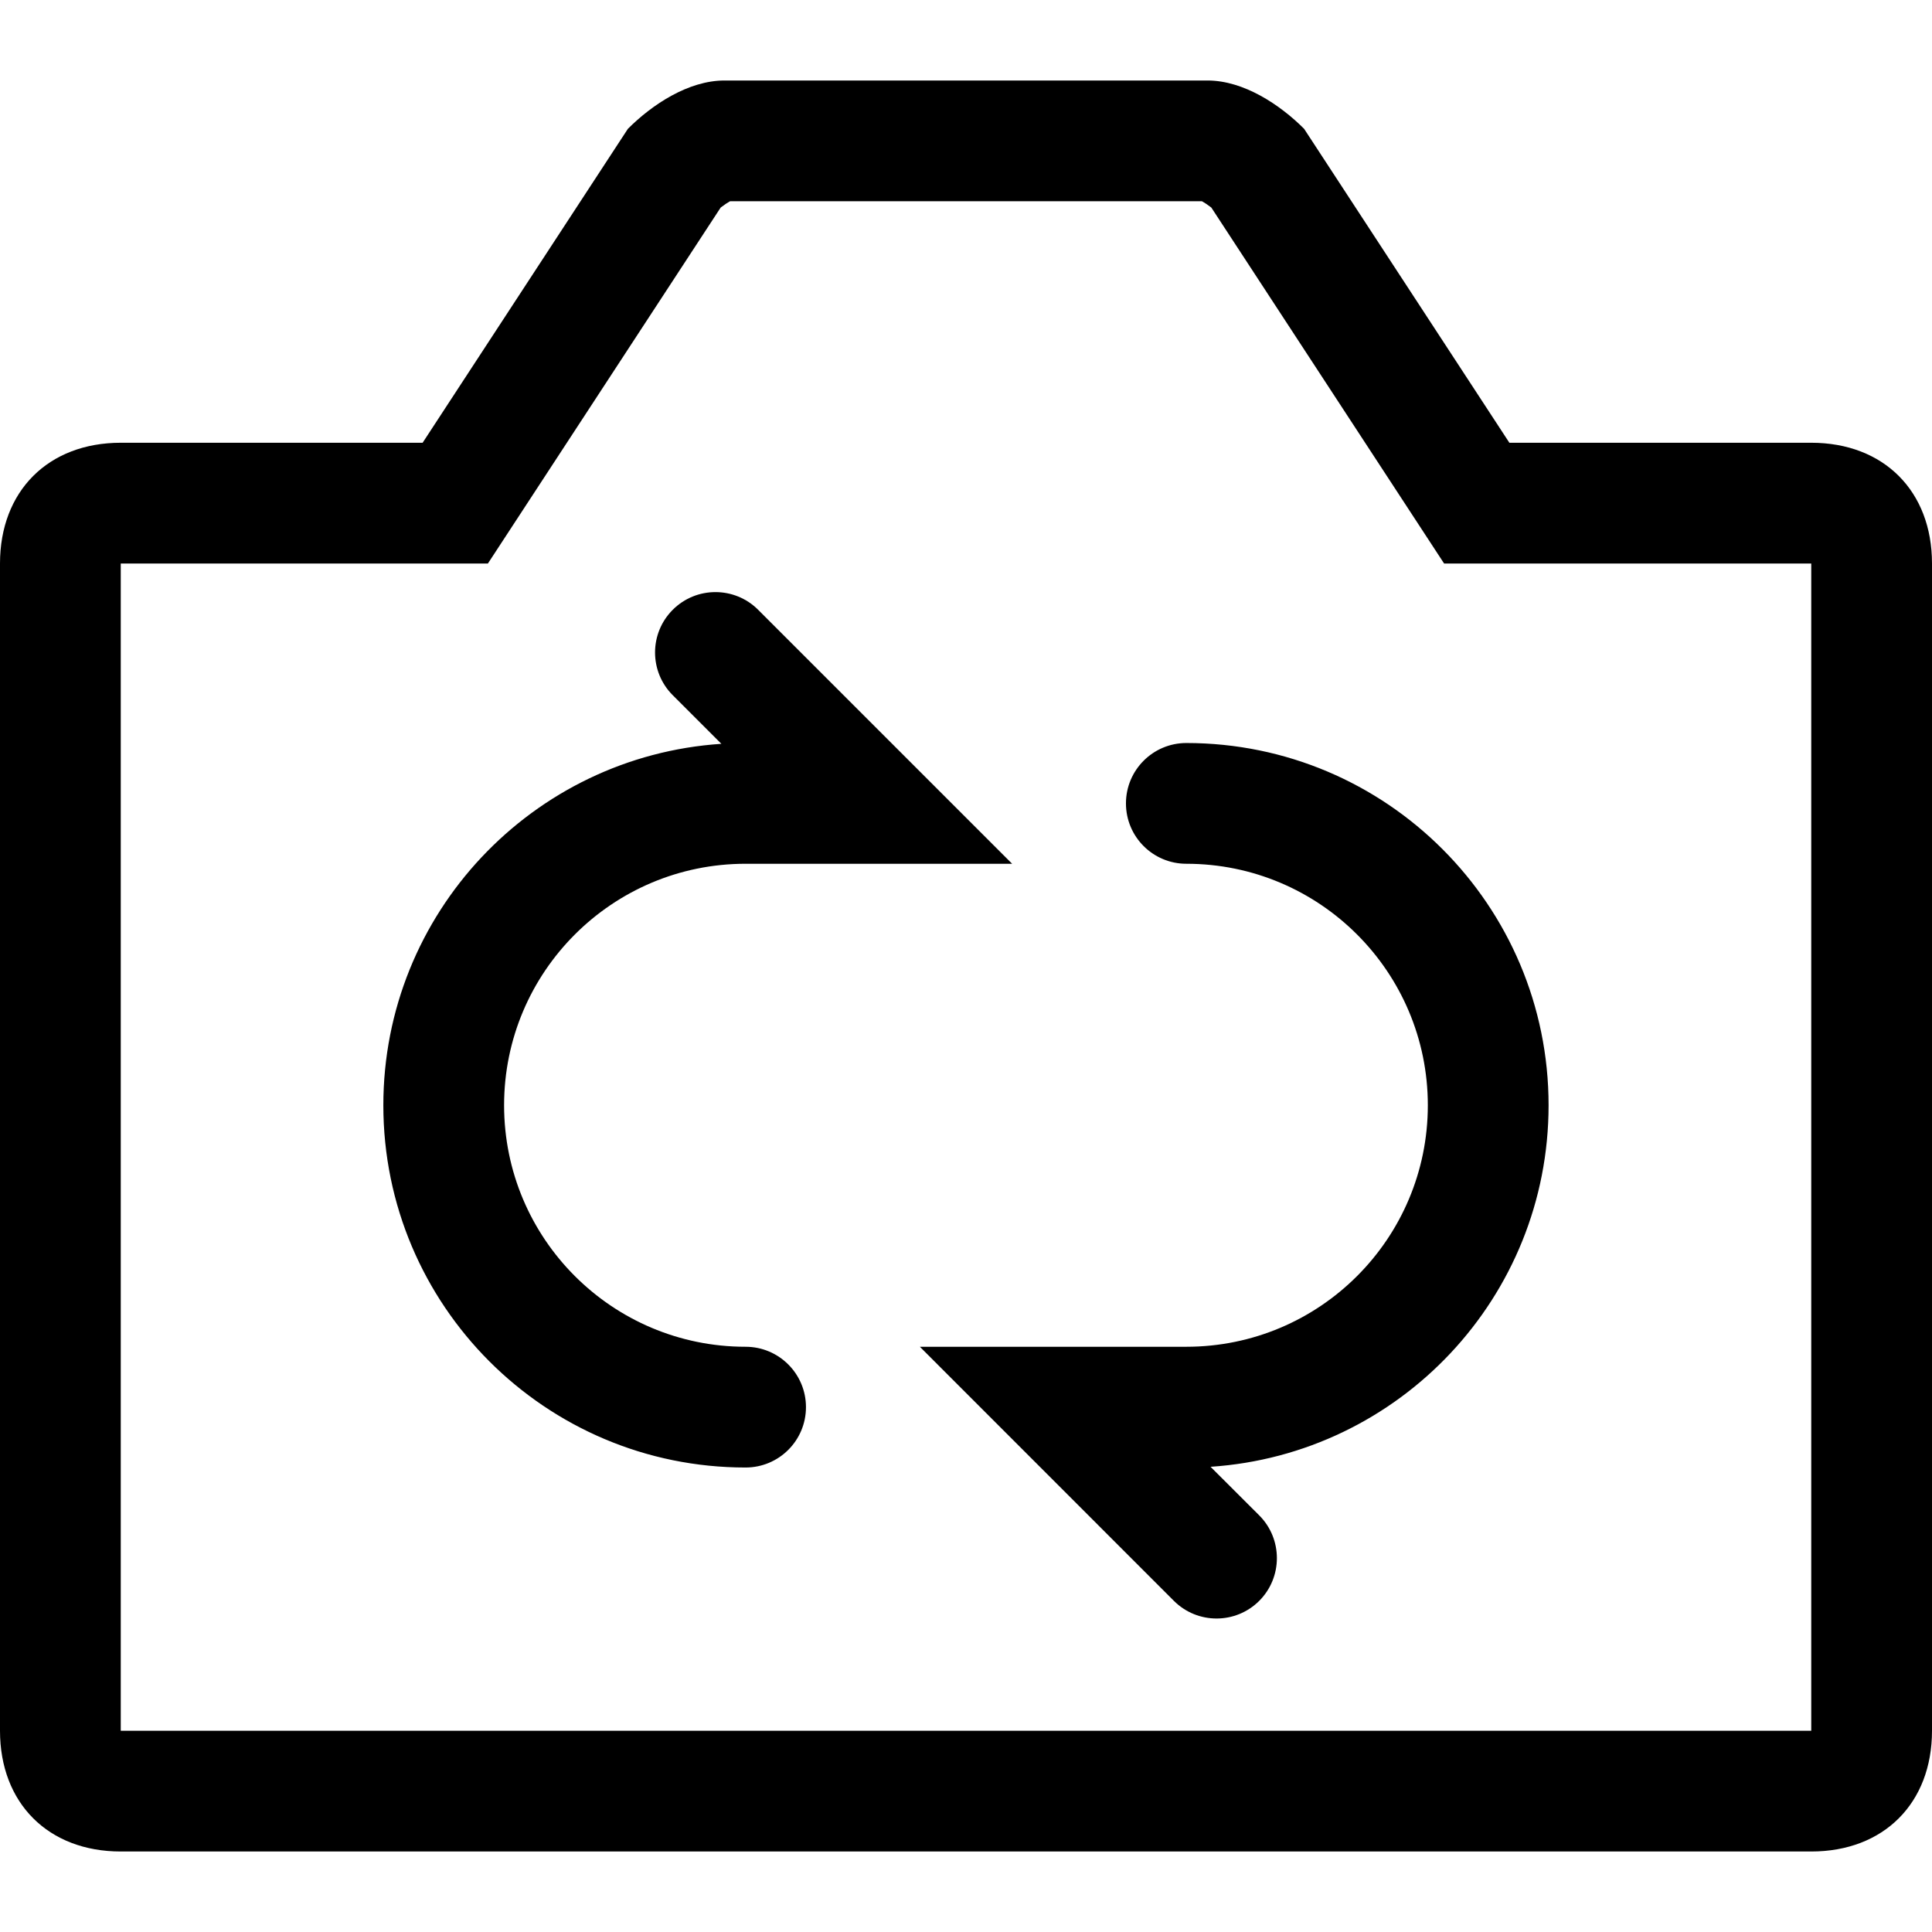 <svg xmlns="http://www.w3.org/2000/svg" viewBox="0 0 24 24"><path fill="currentColor" d="M8.357 7.575C8.65 7.282 9.125 7.282 9.418 7.575L12.573 10.73H9.262C7.605 10.73 6.262 12.074 6.262 13.73 6.262 15.387 7.605 16.73 9.262 16.73 9.676 16.73 10.012 17.066 10.012 17.48 10.012 17.895 9.676 18.23 9.262 18.23 6.777 18.23 4.762 16.216 4.762 13.73 4.762 11.346 6.616 9.395 8.961 9.24L8.357 8.636C8.064 8.343 8.064 7.868 8.357 7.575zM15.643 19.886C15.35 20.179 14.875 20.179 14.582 19.886L11.427 16.73H14.737C16.394 16.73 17.737 15.387 17.737 13.73 17.737 12.074 16.394 10.73 14.737 10.73 14.323 10.73 13.987 10.395 13.987 9.98 13.987 9.566 14.323 9.23 14.737 9.23 17.222 9.23 19.237 11.245 19.237 13.73 19.237 16.115 17.383 18.066 15.038 18.221L15.643 18.825C15.935 19.118 15.935 19.593 15.643 19.886z"/><path fill="currentColor" fill-rule="evenodd" d="M18.75 5.5L16.2 1.6C15.9 1.3 15.45 1 15 1H9C8.55 1 8.1 1.3 7.8 1.6L5.25 5.5H1.5C0.6 5.5 0 6.1 0 7V21.5C0 22.4 0.6 23 1.5 23H22.5C23.4 23 24 22.4 24 21.5V7C24 6.1 23.4 5.5 22.5 5.5H18.75ZM15.048 2.579L17.939 7H22.5V21.5H1.5V7H6.061L8.952 2.579L8.965 2.569C9.003 2.54 9.036 2.519 9.062 2.504L9.07 2.5H14.93L14.938 2.504C14.964 2.519 14.997 2.54 15.035 2.569L15.048 2.579Z" clip-rule="evenodd"/></svg>